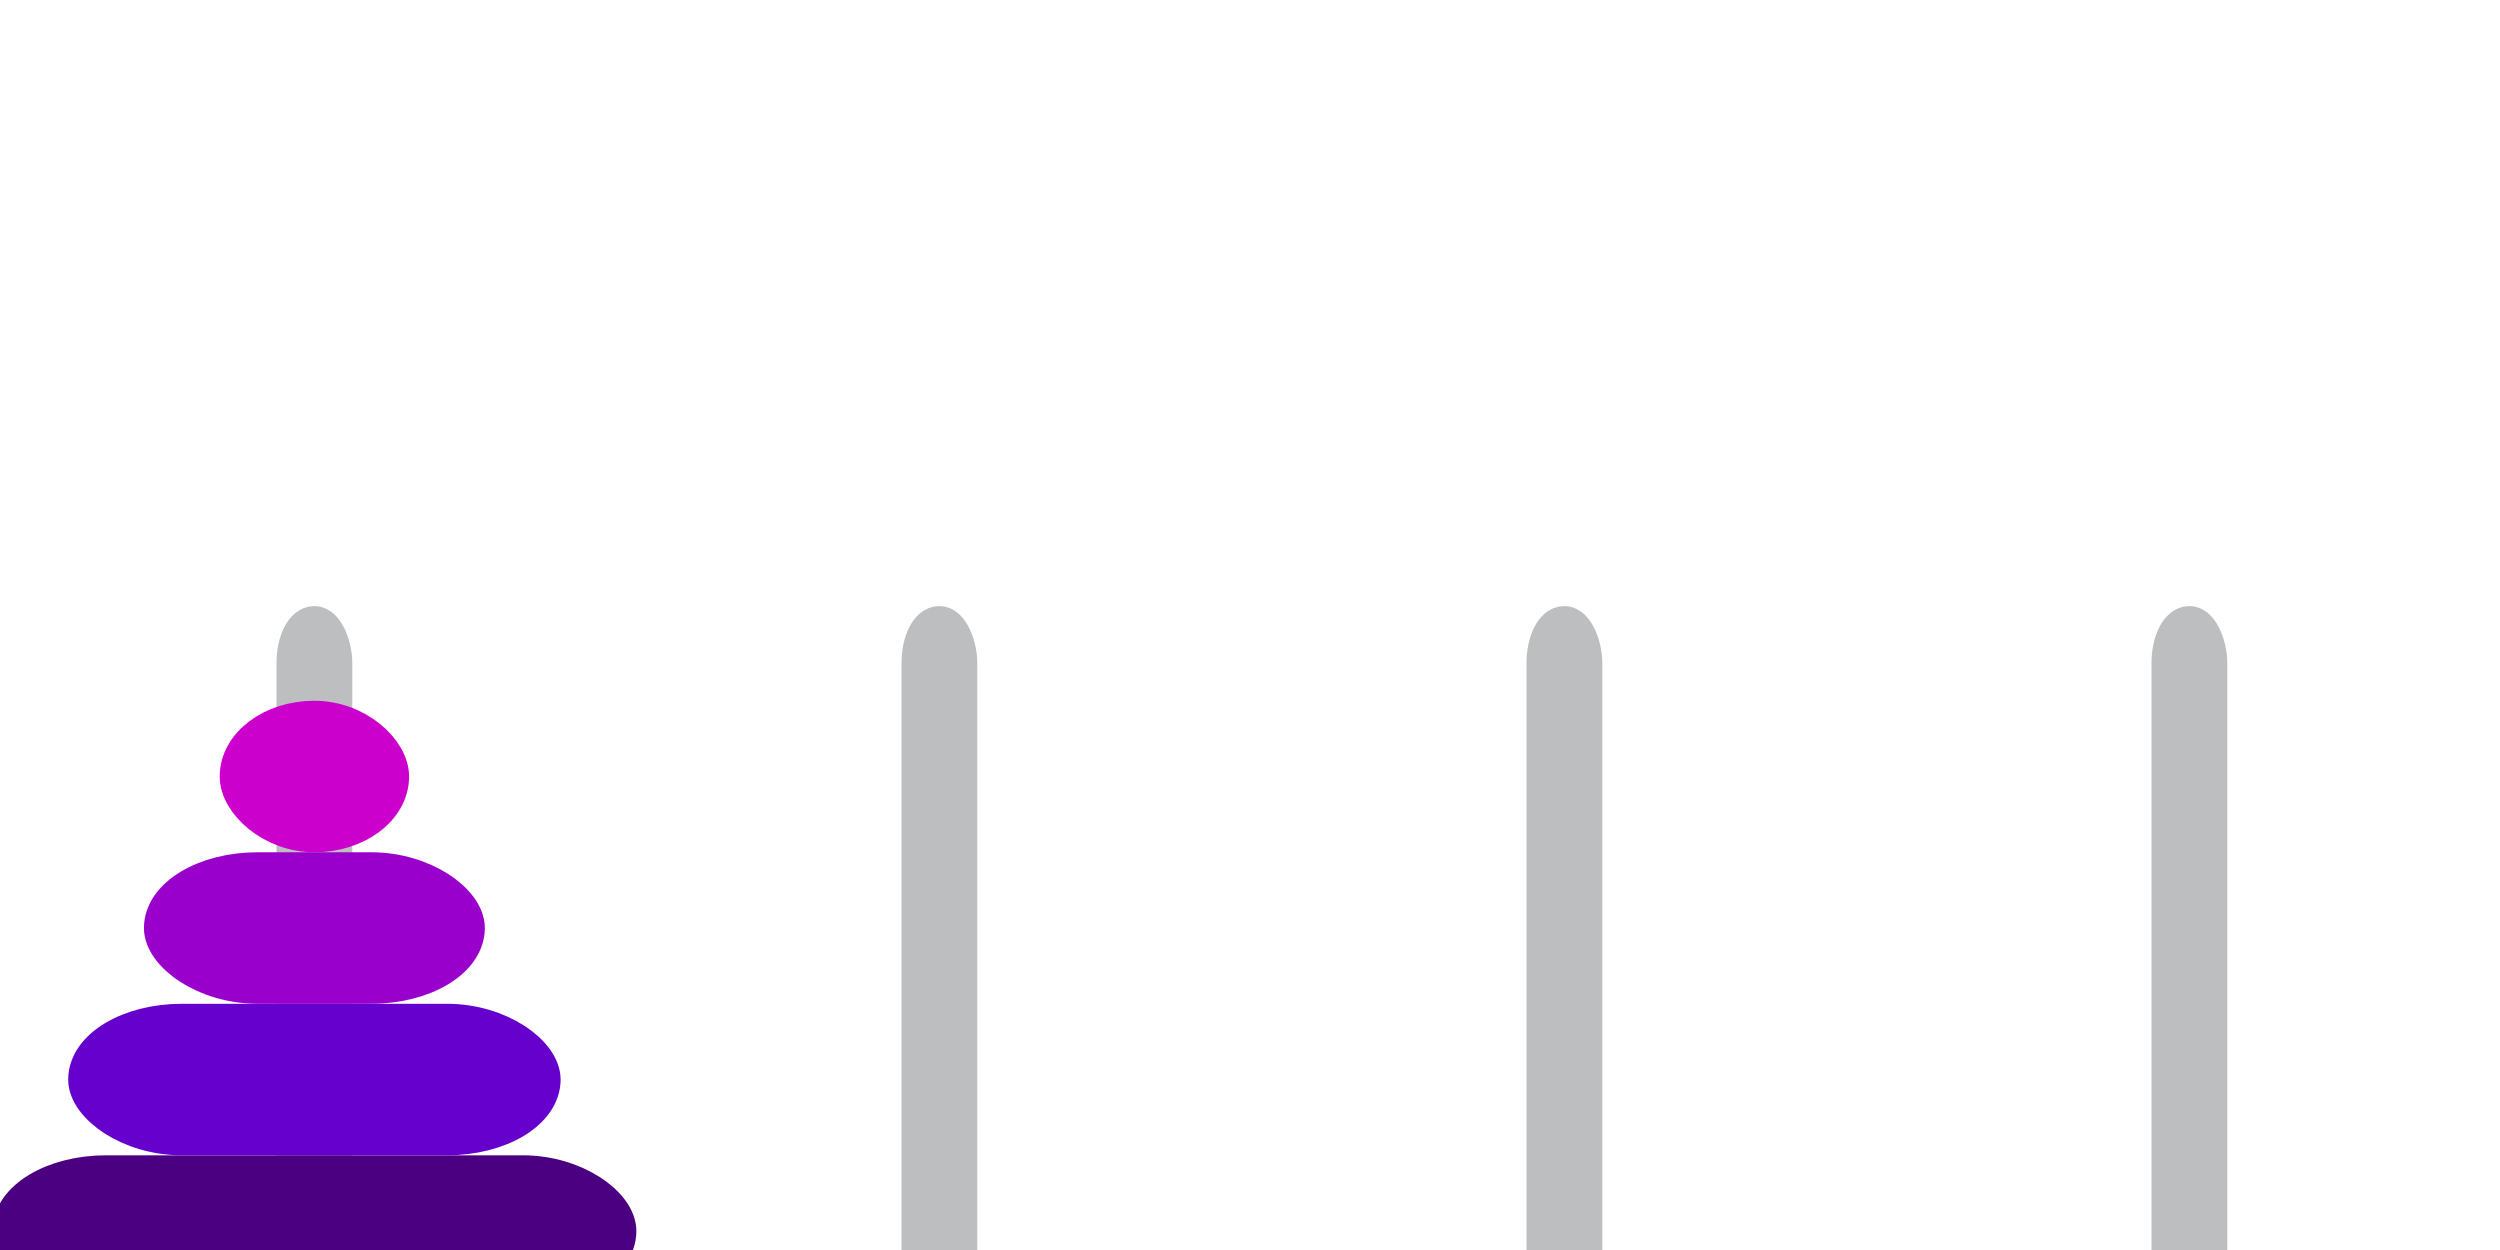 <?xml version="1.0" encoding="utf-8"?>
<svg id="app-game-body-board-regular-2d-ttt" viewBox="0 0 66 33" xmlns="http://www.w3.org/2000/svg">
    <rect x="0" y="-16.5" width="66" height="66" fill="white" />
    <rect x="7.8" y="16.5" width="1" height="18.4" rx="1" fill="#bcbec0" stroke="#bcbec0"/>
    <rect x="24.3" y="16.5" width="1" height="18.4" rx="1" fill="#bcbec0" stroke="#bcbec0"/>
    <rect x="40.8" y="16.5" width="1" height="18.4" rx="1" fill="#bcbec0" stroke="#bcbec0"/>
    <rect x="57.3" y="16.5" width="1" height="18.4" rx="1" fill="#bcbec0" stroke="#bcbec0"/>
    <path d="M0,35.5 L66,35.5" stroke-width="2" stroke="#bcbec0"/>
    <rect x="0.3" y="31" width="16" height="3" rx="2.5" fill="indigo" stroke="indigo" />
    <rect x="2.3" y="27" width="12" height="3" rx="2.5" fill="#60C" stroke="#60C" />
    <rect x="4.3" y="23" width="8" height="3" rx="2.5" fill="#90C" stroke="#90C" />
    <rect x="6.3" y="19" width="4" height="3" rx="2.5" fill="#C0C" stroke="#C0C" />
</svg>